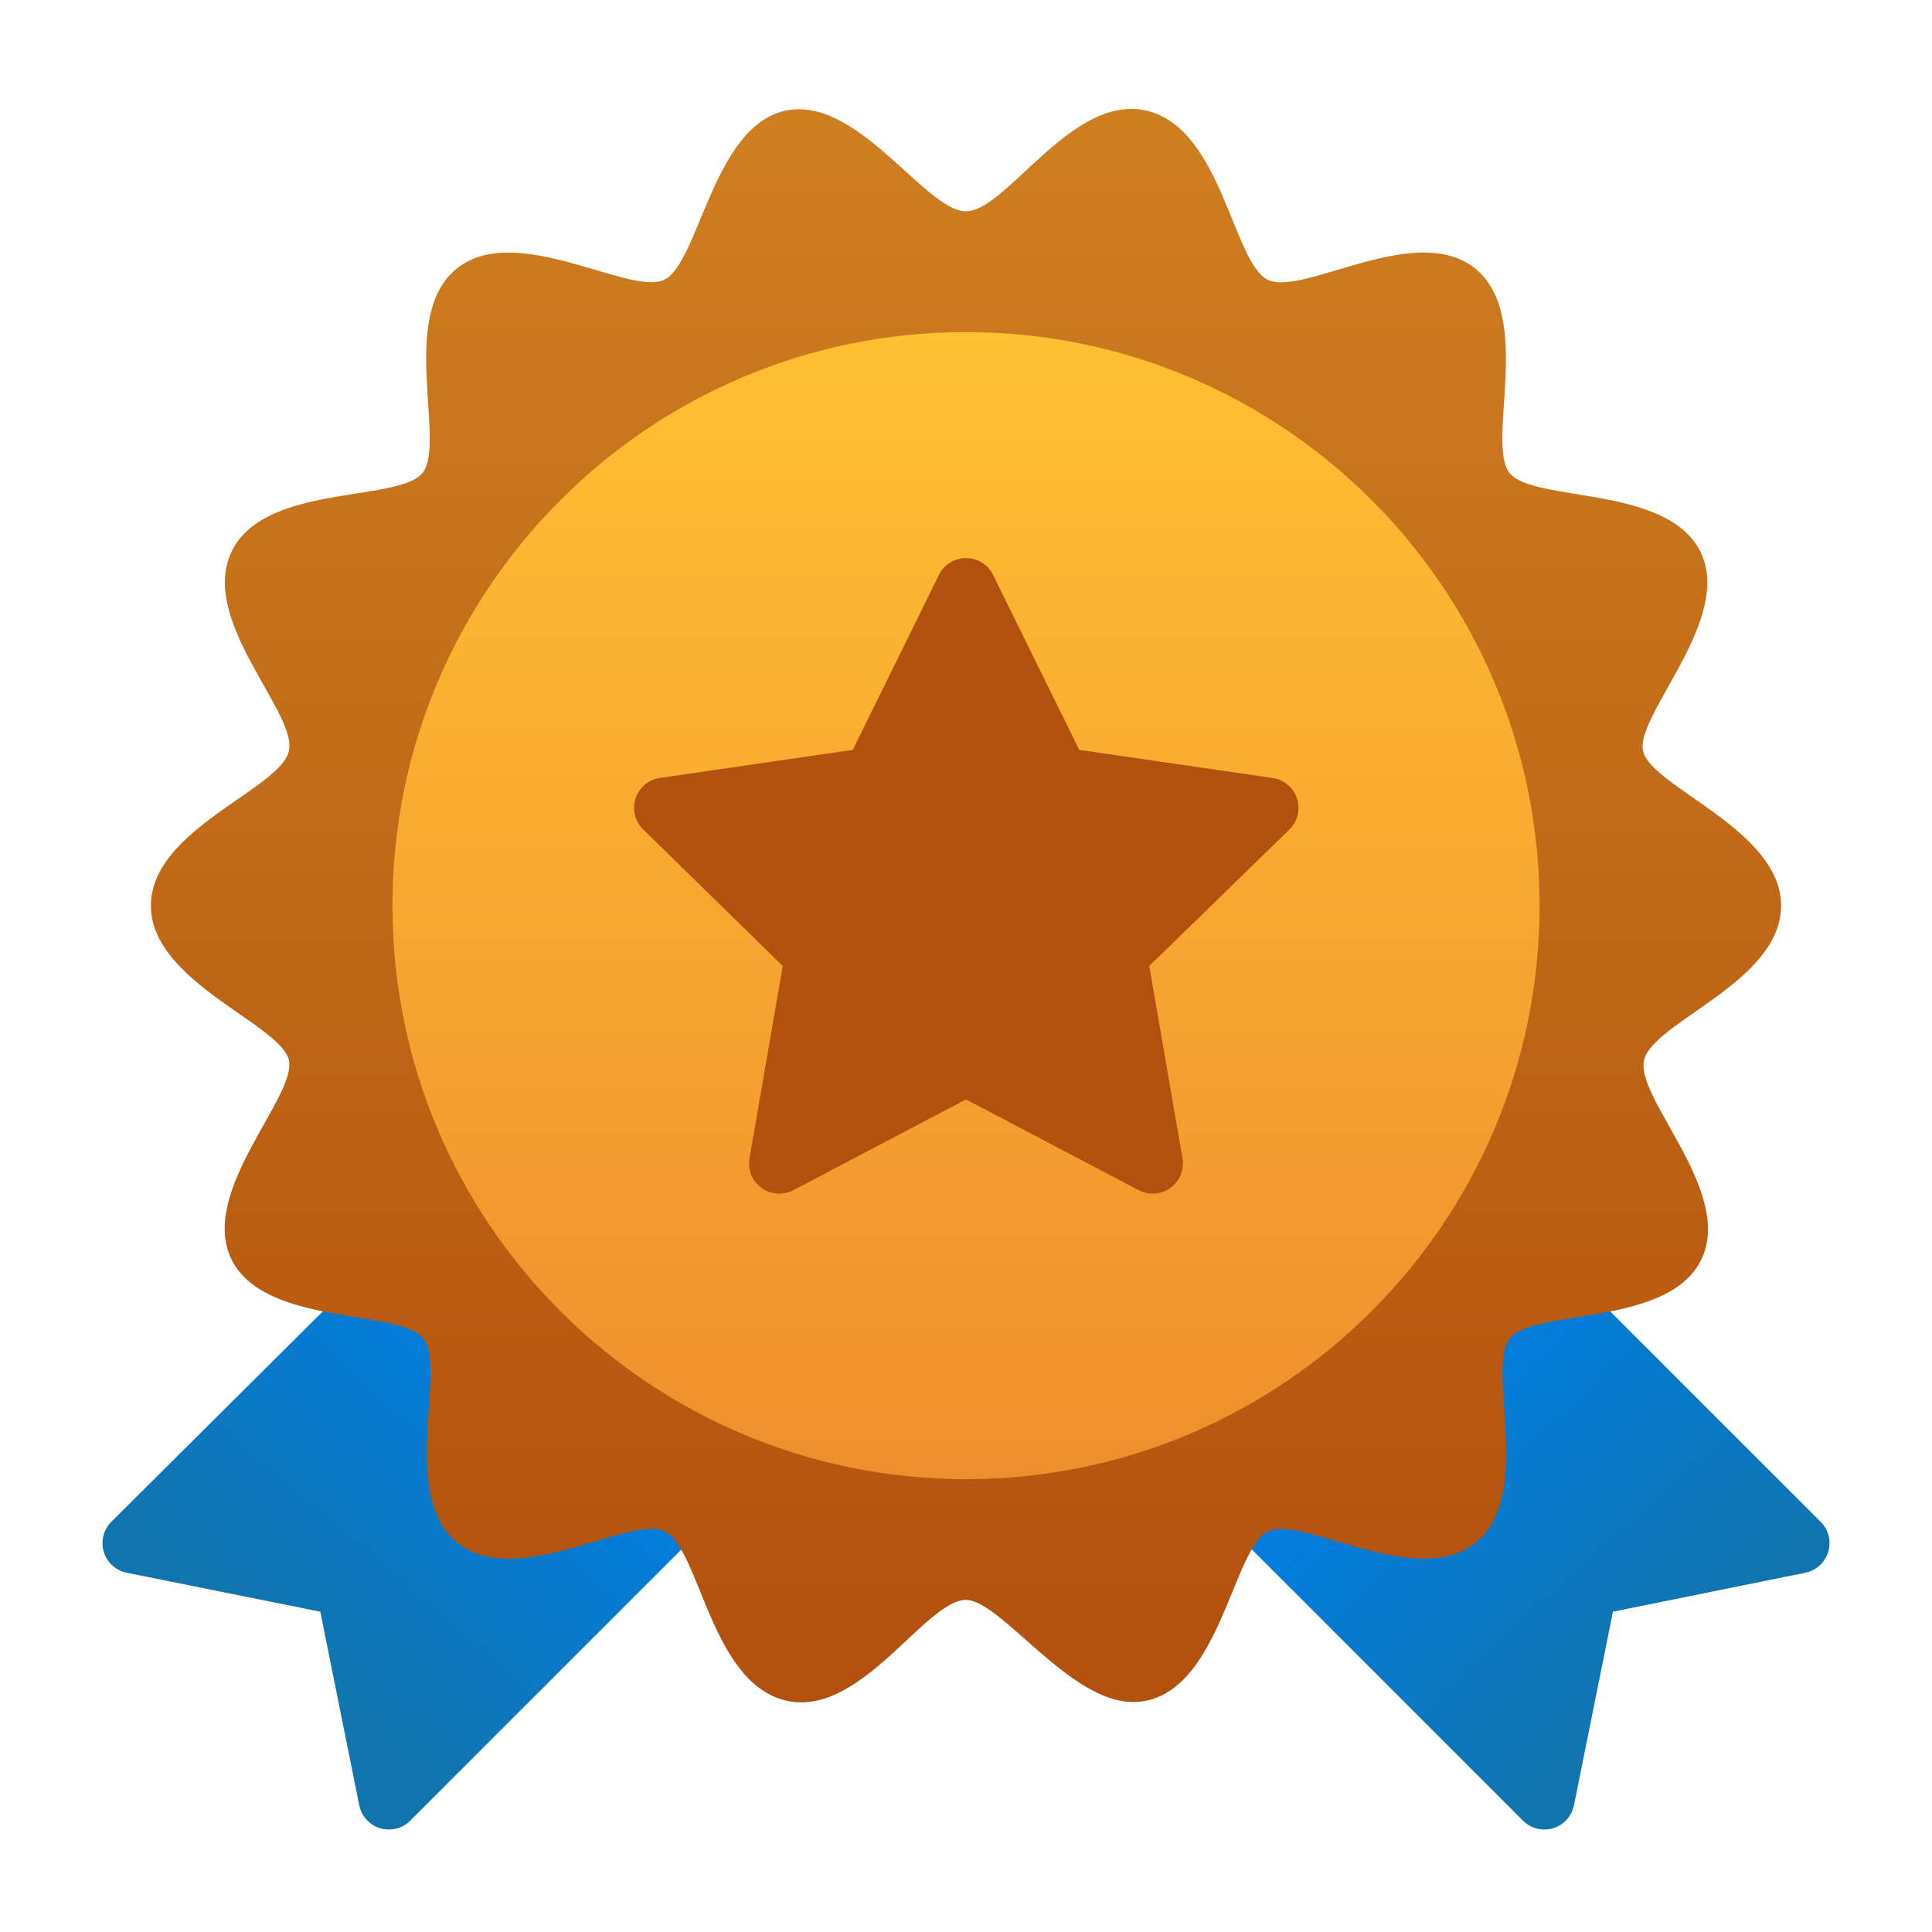 <svg width="52" height="52" viewBox="0 0 52 52" fill="none" xmlns="http://www.w3.org/2000/svg">
<path d="M49.002 40.958L42.404 34.361C42.27 34.228 42.093 34.147 41.904 34.13C41.716 34.114 41.528 34.164 41.373 34.271L33.248 39.902C33.149 39.969 33.067 40.058 33.007 40.161C32.947 40.263 32.91 40.378 32.9 40.497C32.889 40.615 32.904 40.735 32.944 40.847C32.985 40.959 33.05 41.061 33.134 41.145L40.991 49.002C41.094 49.106 41.225 49.181 41.368 49.217C41.511 49.253 41.66 49.249 41.802 49.207C41.943 49.164 42.069 49.084 42.169 48.975C42.267 48.866 42.335 48.732 42.364 48.587L43.412 43.379L48.587 42.331C48.732 42.303 48.866 42.235 48.975 42.136C49.084 42.037 49.164 41.91 49.207 41.769C49.249 41.628 49.253 41.478 49.217 41.335C49.181 41.192 49.106 41.062 49.002 40.958Z" fill="url(#paint0_linear_0_234)"/>
<path d="M18.785 39.902L10.66 34.271C10.504 34.164 10.316 34.114 10.128 34.13C9.94 34.147 9.763 34.228 9.628 34.361L2.998 40.958C2.894 41.062 2.819 41.192 2.783 41.335C2.747 41.478 2.751 41.628 2.793 41.769C2.836 41.91 2.916 42.037 3.025 42.136C3.134 42.235 3.268 42.303 3.412 42.331L8.621 43.379L9.669 48.587C9.697 48.732 9.765 48.866 9.864 48.975C9.963 49.084 10.09 49.164 10.231 49.207C10.372 49.249 10.522 49.253 10.665 49.217C10.808 49.181 10.938 49.106 11.042 49.002L18.899 41.145C18.983 41.061 19.047 40.959 19.088 40.847C19.128 40.735 19.144 40.615 19.133 40.497C19.122 40.378 19.085 40.263 19.025 40.161C18.965 40.058 18.883 39.969 18.785 39.902Z" fill="url(#paint1_linear_0_234)"/>
<path d="M47.938 24.375C47.938 22.328 44.444 21.19 44.224 20.215C44.005 19.24 46.662 16.664 45.768 14.852C44.874 13.041 41.259 13.536 40.625 12.724C39.991 11.911 41.291 8.499 39.699 7.223C38.106 5.948 35.068 7.987 34.125 7.532C33.182 7.077 32.89 3.469 30.875 2.982C28.86 2.494 27.097 5.688 26 5.688C24.903 5.688 23.067 2.543 21.125 2.982C19.183 3.421 18.809 7.093 17.875 7.532C16.941 7.971 13.894 5.956 12.301 7.223C10.709 8.491 12.017 11.911 11.375 12.724C10.733 13.536 7.109 13 6.232 14.852C5.354 16.705 8.011 19.183 7.776 20.215C7.54 21.247 4.062 22.319 4.062 24.375C4.062 26.431 7.556 27.56 7.776 28.535C7.995 29.51 5.338 32.086 6.232 33.898C7.126 35.709 10.741 35.214 11.391 36.026C12.041 36.839 10.725 40.251 12.318 41.527C13.91 42.803 16.949 40.763 17.891 41.218C18.834 41.673 19.126 45.281 21.141 45.768C23.156 46.256 24.903 43.062 26 43.062C26.926 43.062 28.779 45.809 30.485 45.809C30.619 45.811 30.753 45.797 30.883 45.768C32.866 45.313 33.199 41.657 34.133 41.218C35.068 40.779 38.114 42.794 39.707 41.527C41.299 40.259 39.991 36.839 40.633 36.026C41.275 35.214 44.915 35.718 45.792 33.898C46.67 32.078 44.013 29.567 44.249 28.535C44.484 27.503 47.938 26.431 47.938 24.375Z" fill="url(#paint2_linear_0_234)"/>
<path d="M26 39.812C34.526 39.812 41.438 32.901 41.438 24.375C41.438 15.849 34.526 8.938 26 8.938C17.474 8.938 10.562 15.849 10.562 24.375C10.562 32.901 17.474 39.812 26 39.812Z" fill="url(#paint3_linear_0_234)"/>
<path d="M34.239 20.938L29.047 20.183L26.731 15.478C26.665 15.341 26.561 15.225 26.431 15.144C26.302 15.063 26.153 15.02 26 15.02C25.847 15.02 25.698 15.063 25.569 15.144C25.439 15.225 25.335 15.341 25.269 15.478L22.953 20.183L17.761 20.938C17.612 20.96 17.471 21.023 17.356 21.12C17.24 21.217 17.154 21.345 17.106 21.488C17.059 21.631 17.053 21.785 17.088 21.932C17.123 22.079 17.199 22.213 17.306 22.319L21.068 26L20.174 31.168C20.147 31.318 20.162 31.474 20.219 31.616C20.276 31.759 20.372 31.882 20.496 31.972C20.62 32.062 20.767 32.115 20.92 32.125C21.073 32.135 21.226 32.102 21.361 32.029L26 29.591L30.639 32.029C30.774 32.102 30.927 32.135 31.08 32.125C31.233 32.115 31.38 32.062 31.504 31.972C31.628 31.882 31.724 31.759 31.781 31.616C31.838 31.474 31.853 31.318 31.826 31.168L30.932 26L34.694 22.336C34.806 22.23 34.886 22.095 34.924 21.945C34.962 21.796 34.957 21.639 34.909 21.493C34.862 21.346 34.773 21.216 34.654 21.118C34.536 21.02 34.392 20.957 34.239 20.938Z" fill="#B2500D"/>
<defs>
<linearGradient id="paint0_linear_0_234" x1="37.123" y1="36.766" x2="45.021" y2="45.386" gradientUnits="userSpaceOnUse">
<stop stop-color="#007EE5"/>
<stop offset="1" stop-color="#1174AC"/>
</linearGradient>
<linearGradient id="paint1_linear_0_234" x1="15.08" y1="36.205" x2="7.572" y2="45.013" gradientUnits="userSpaceOnUse">
<stop stop-color="#007EE5"/>
<stop offset="1" stop-color="#1174AC"/>
</linearGradient>
<linearGradient id="paint2_linear_0_234" x1="26" y1="2.941" x2="26" y2="45.809" gradientUnits="userSpaceOnUse">
<stop stop-color="#CE7F20"/>
<stop offset="1" stop-color="#B2500D"/>
</linearGradient>
<linearGradient id="paint3_linear_0_234" x1="26" y1="8.938" x2="26" y2="39.812" gradientUnits="userSpaceOnUse">
<stop stop-color="#FFC033"/>
<stop offset="1" stop-color="#EF8E2E"/>
</linearGradient>
</defs>
</svg>
